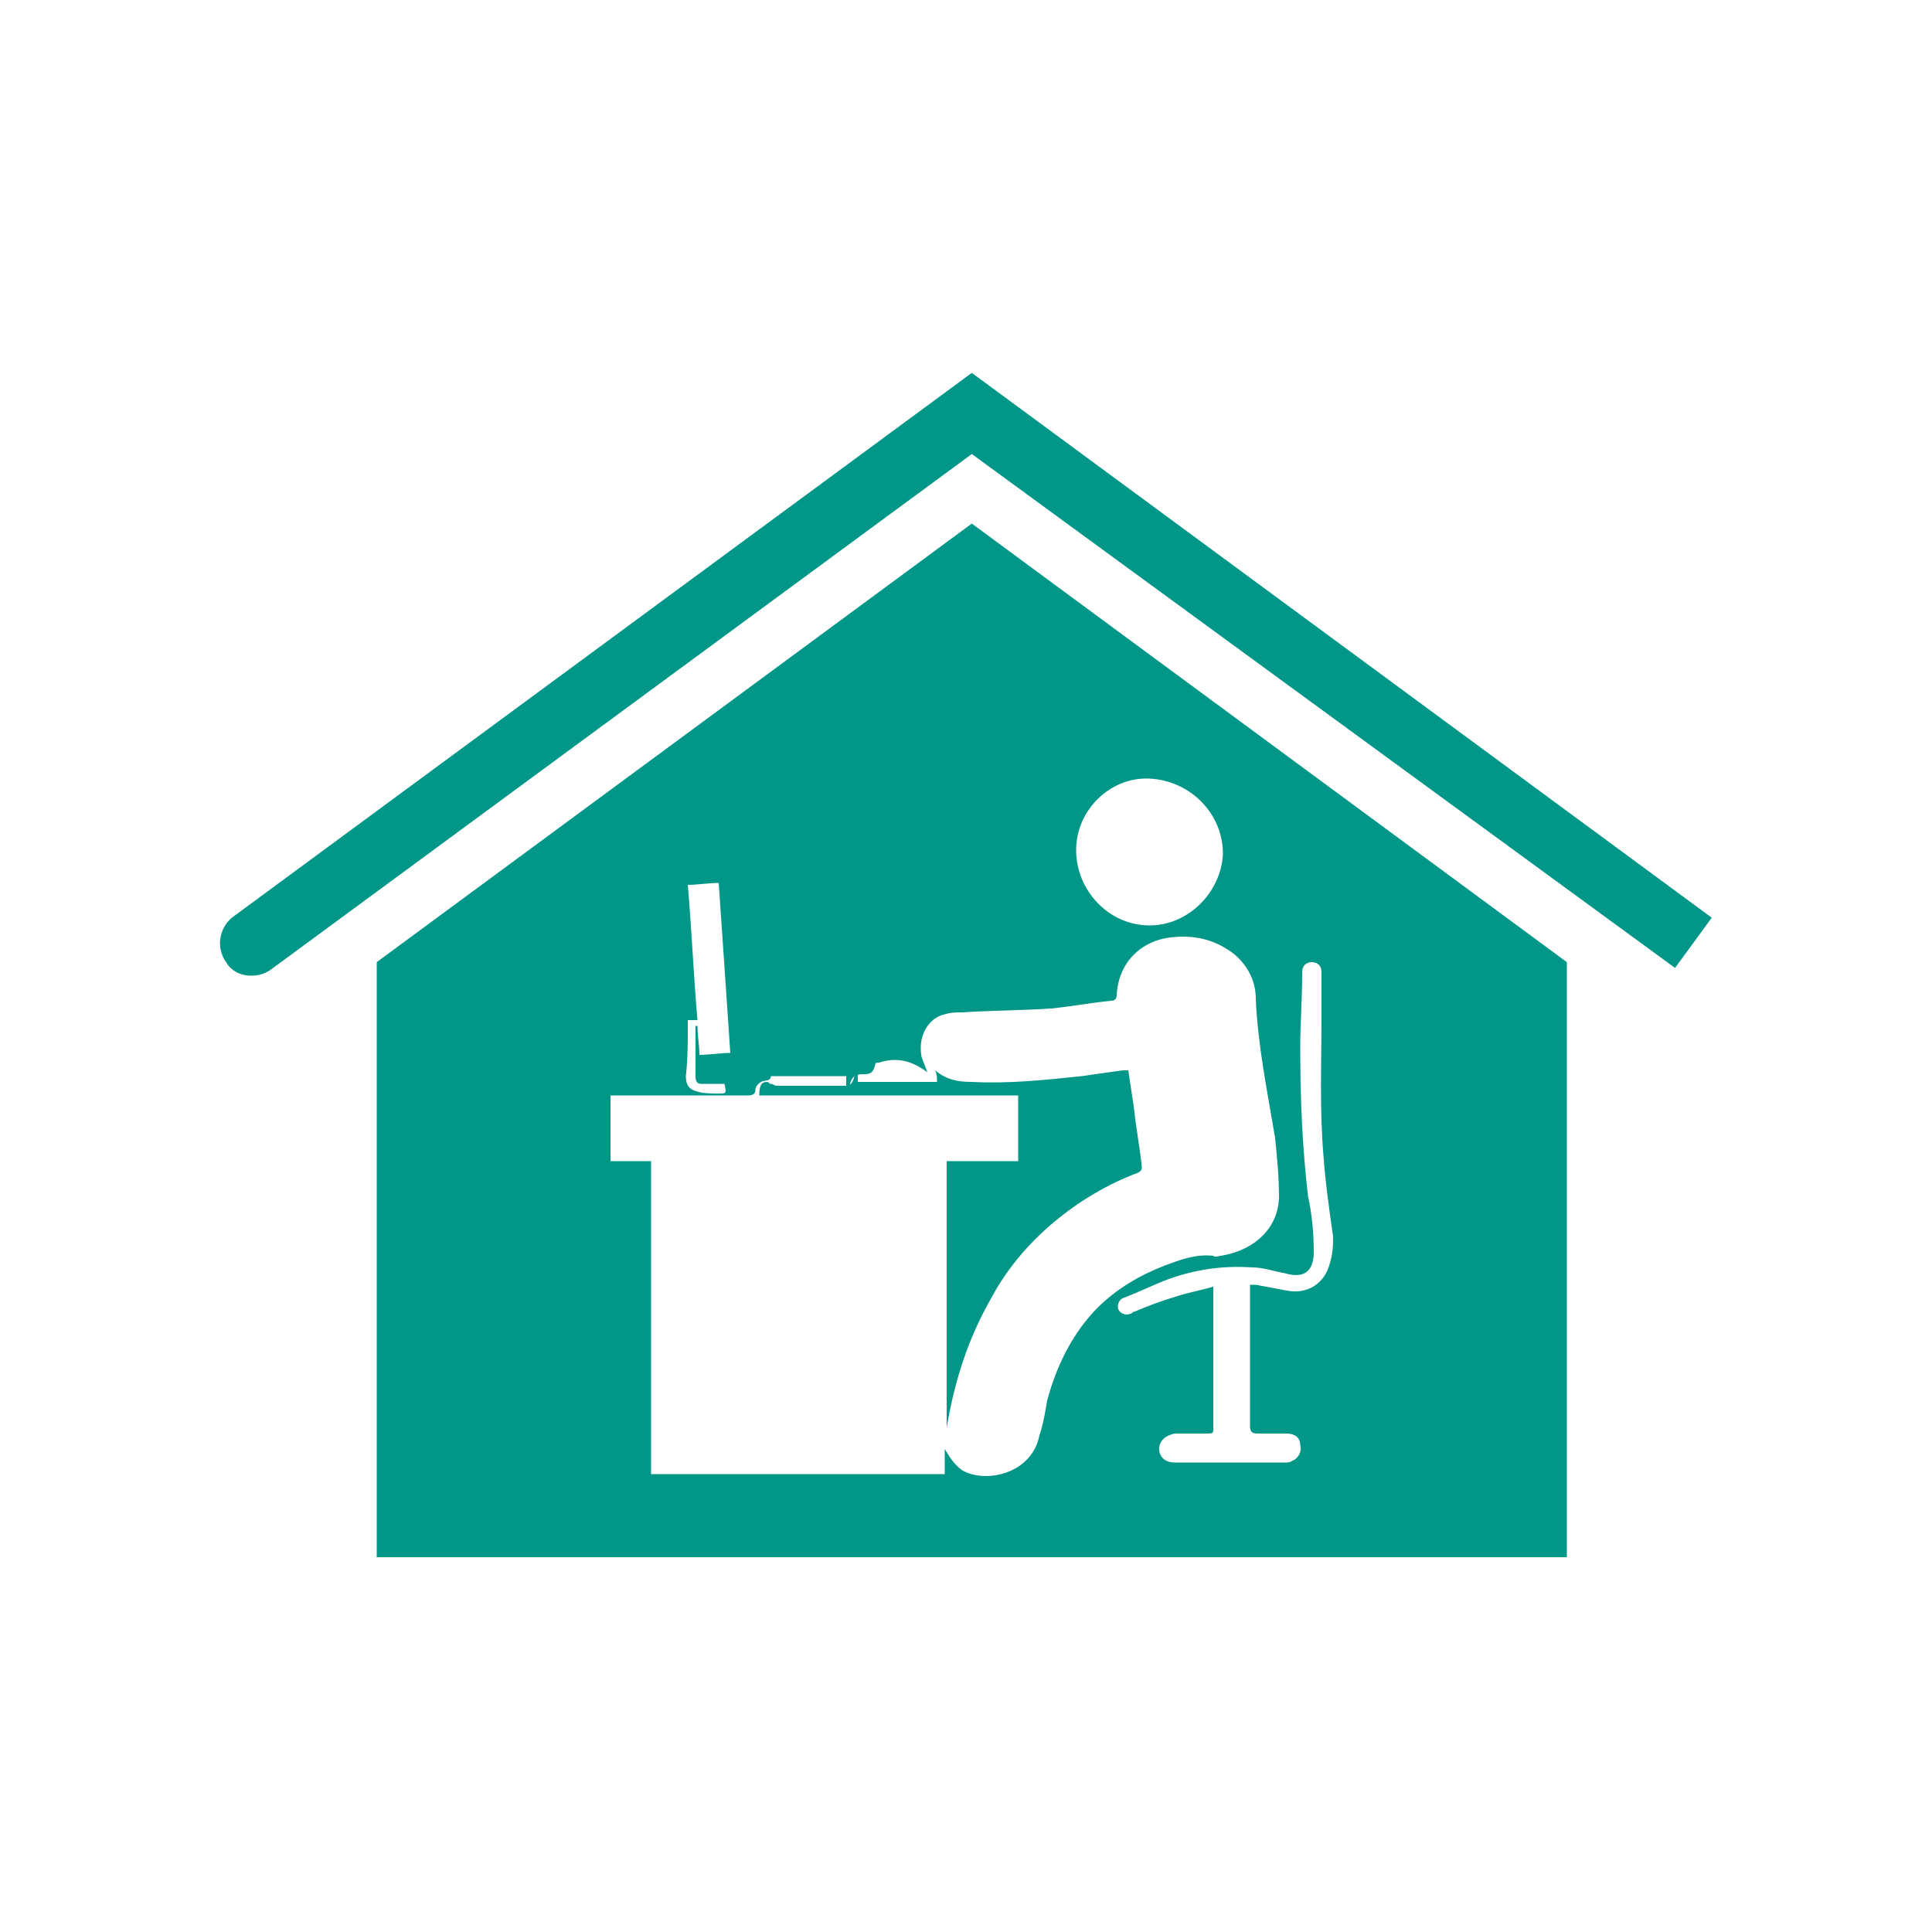 <?xml version="1.0" encoding="utf-8"?>
<!-- Generator: Adobe Illustrator 22.0.1, SVG Export Plug-In . SVG Version: 6.00 Build 0)  -->
<svg version="1.1" id="Layer_1" xmlns="http://www.w3.org/2000/svg" xmlns:xlink="http://www.w3.org/1999/xlink" x="0px" y="0px"
	 viewBox="0 0 100 100" style="enable-background:new 0 0 100 100;" xml:space="preserve">
<style type="text/css">
	.st0{fill:#009688;}
	.st1{fill:#009688;}
</style>
<g>
	<g>
		<g>
			<path class="st0" d="M13,50.5c-0.5,0-1-0.2-1.3-0.7c-0.5-0.7-0.4-1.7,0.3-2.3l38.3-28.2l38.3,28.2l-1.9,2.6L50.3,23.5L14,50.2
				C13.7,50.4,13.4,50.5,13,50.5z"/>
		</g>
	</g>
	<g>
		<g>
			<g>
				<path class="st1" d="M58.4,55.4c-0.1,0-0.2,0-0.3,0c-0.7,0.1-1.4,0.2-2.1,0.3c-1.9,0.2-3.8,0.4-5.7,0.3c-0.7,0-1.3-0.1-1.9-0.6
					c0.1,0.2,0.1,0.4,0.1,0.6c-1.4,0-2.7,0-4.1,0c0-0.1,0-0.3,0-0.4c-0.1,0-0.2,0.1-0.2,0.2c-0.1,0.3-0.2,0.4-0.5,0.4
					c-0.1,0-0.3,0-0.4,0c-1,0-2,0-3.1,0c-0.1,0-0.2-0.1-0.3-0.1c-0.1,0-0.1-0.1-0.2-0.1c-0.3,0-0.4,0.2-0.4,0.7c4.5,0,8.9,0,13.4,0
					c0,1.1,0,2.2,0,3.4c-1.3,0-2.5,0-3.7,0c0,4.6,0,9.2,0,13.8c0.4-2.4,1.1-4.6,2.3-6.7c0.8-1.5,1.9-2.8,3.2-3.9
					c1.3-1.1,2.8-2,4.4-2.6c0.2-0.1,0.2-0.2,0.2-0.3c-0.1-1-0.3-2-0.4-3C58.6,56.7,58.5,56.1,58.4,55.4z"/>
			</g>
		</g>
		<g>
			<g>
				<path class="st1" d="M50.3,27.1L50.3,27.1L19.5,49.8v30.8h61.6V49.8L50.3,27.1z M59.5,40.3c2.1,0.1,3.8,1.8,3.8,3.9
					c-0.1,2-1.8,3.7-3.8,3.7c-2.1,0-3.8-1.8-3.8-3.9C55.7,41.9,57.5,40.2,59.5,40.3z M35.6,53.1c0-0.1,0-0.2,0-0.3
					c0.2,0,0.3,0,0.5,0c-0.2-2.3-0.3-4.7-0.5-7c0.5,0,1.1-0.1,1.6-0.1c0.2,2.9,0.4,5.8,0.6,8.8c-0.5,0-1.1,0.1-1.6,0.1
					c0-0.5-0.1-1-0.1-1.5c0,0,0,0-0.1,0c0,0.1,0,0.3,0,0.4c0,0.7,0,1.5,0,2.2c0,0.3,0.1,0.4,0.3,0.4c0.4,0,0.8,0,1.2,0
					c0.1,0.5,0.1,0.5-0.3,0.5c-0.4,0-0.8,0-1.1-0.1c-0.4-0.1-0.6-0.3-0.6-0.8C35.6,54.8,35.6,54,35.6,53.1z M54.2,72.5
					c-0.1,0.6-0.2,1.2-0.4,1.8c-0.4,2-2.8,2.5-4,1.8c-0.4-0.3-0.6-0.6-0.9-1.1c0,0.4,0,0.9,0,1.3c-5.1,0-10.1,0-15.2,0
					c0-5.4,0-10.8,0-16.2c-0.7,0-1.4,0-2.1,0c0-1.1,0-2.3,0-3.4c0.1,0,0.2,0,0.3,0c2.3,0,4.5,0,6.8,0c0.3,0,0.4-0.1,0.4-0.3
					c0-0.1,0.1-0.3,0.3-0.4c0.1-0.1,0.5,0,0.5-0.3c0,0,0.1,0,0.1,0c1.2,0,2.5,0,3.8,0c0,0.2,0,0.3,0,0.6c0.1-0.1,0.2-0.1,0.2-0.2
					c0.1-0.4,0.3-0.5,0.7-0.5c0.4,0,0.5-0.1,0.6-0.5c0-0.1,0.1-0.1,0.2-0.1c0.9-0.3,1.7-0.1,2.5,0.5c-0.1-0.3-0.2-0.5-0.3-0.8
					c-0.2-1,0.3-2,1.2-2.2c0.3-0.1,0.6-0.1,0.9-0.1c1.5-0.1,3.1-0.1,4.6-0.2c1-0.1,2.1-0.3,3.1-0.4c0.2,0,0.3-0.1,0.3-0.3
					c0.1-1.8,1.4-2.9,3-3c1.2-0.1,2.2,0.2,3.1,0.9c0.7,0.6,1.1,1.4,1.1,2.3c0.1,2.4,0.6,4.8,1,7.2c0.1,1,0.2,2,0.2,3
					c0,1.6-1.2,2.8-3,3.1c-0.1,0-0.3,0.1-0.4,0c-0.9-0.1-1.7,0.2-2.5,0.5c-1.3,0.5-2.5,1.2-3.5,2.2C55.6,68.9,54.7,70.6,54.2,72.5z
					 M68.8,65.5c-0.3,1-1.2,1.5-2.2,1.3c-0.5-0.1-1.1-0.2-1.6-0.3c-0.1,0-0.1,0-0.3,0c0,0.1,0,0.2,0,0.3c0,2.3,0,4.7,0,7
					c0,0.3,0.1,0.4,0.4,0.4c0.5,0,1,0,1.5,0c0.4,0,0.7,0.2,0.7,0.6c0.1,0.3-0.1,0.7-0.4,0.8c-0.1,0.1-0.3,0.1-0.4,0.1
					c-1.9,0-3.8,0-5.7,0c-0.5,0-0.8-0.3-0.8-0.7c0-0.4,0.3-0.7,0.8-0.8c0.6,0,1.1,0,1.7,0c0.2,0,0.3,0,0.3-0.2c0-2.4,0-4.8,0-7.2
					c0,0,0-0.1,0-0.2c-0.7,0.2-1.3,0.3-1.9,0.5c-0.7,0.2-1.5,0.5-2.2,0.8c-0.1,0-0.1,0.1-0.2,0.1c-0.2,0.1-0.5,0-0.6-0.2
					c-0.1-0.2,0-0.5,0.2-0.6c0.8-0.3,1.6-0.7,2.4-1c1.4-0.5,2.8-0.7,4.3-0.6c0.6,0,1.1,0.2,1.7,0.3c1,0.3,1.5-0.1,1.5-1.1
					c0-1-0.1-2-0.3-2.9c-0.3-2.6-0.4-5.1-0.4-7.7c0-1.2,0.1-2.5,0.1-3.7c0-0.1,0-0.1,0-0.2c0-0.3,0.2-0.5,0.5-0.5
					c0.3,0,0.5,0.2,0.5,0.5c0,0.8,0,1.5,0,2.3c0,2.4-0.1,4.8,0.1,7.2c0.1,1.4,0.3,2.8,0.5,4.2C69,64.4,69,64.9,68.8,65.5z"/>
			</g>
		</g>
	</g>
</g>
</svg>
